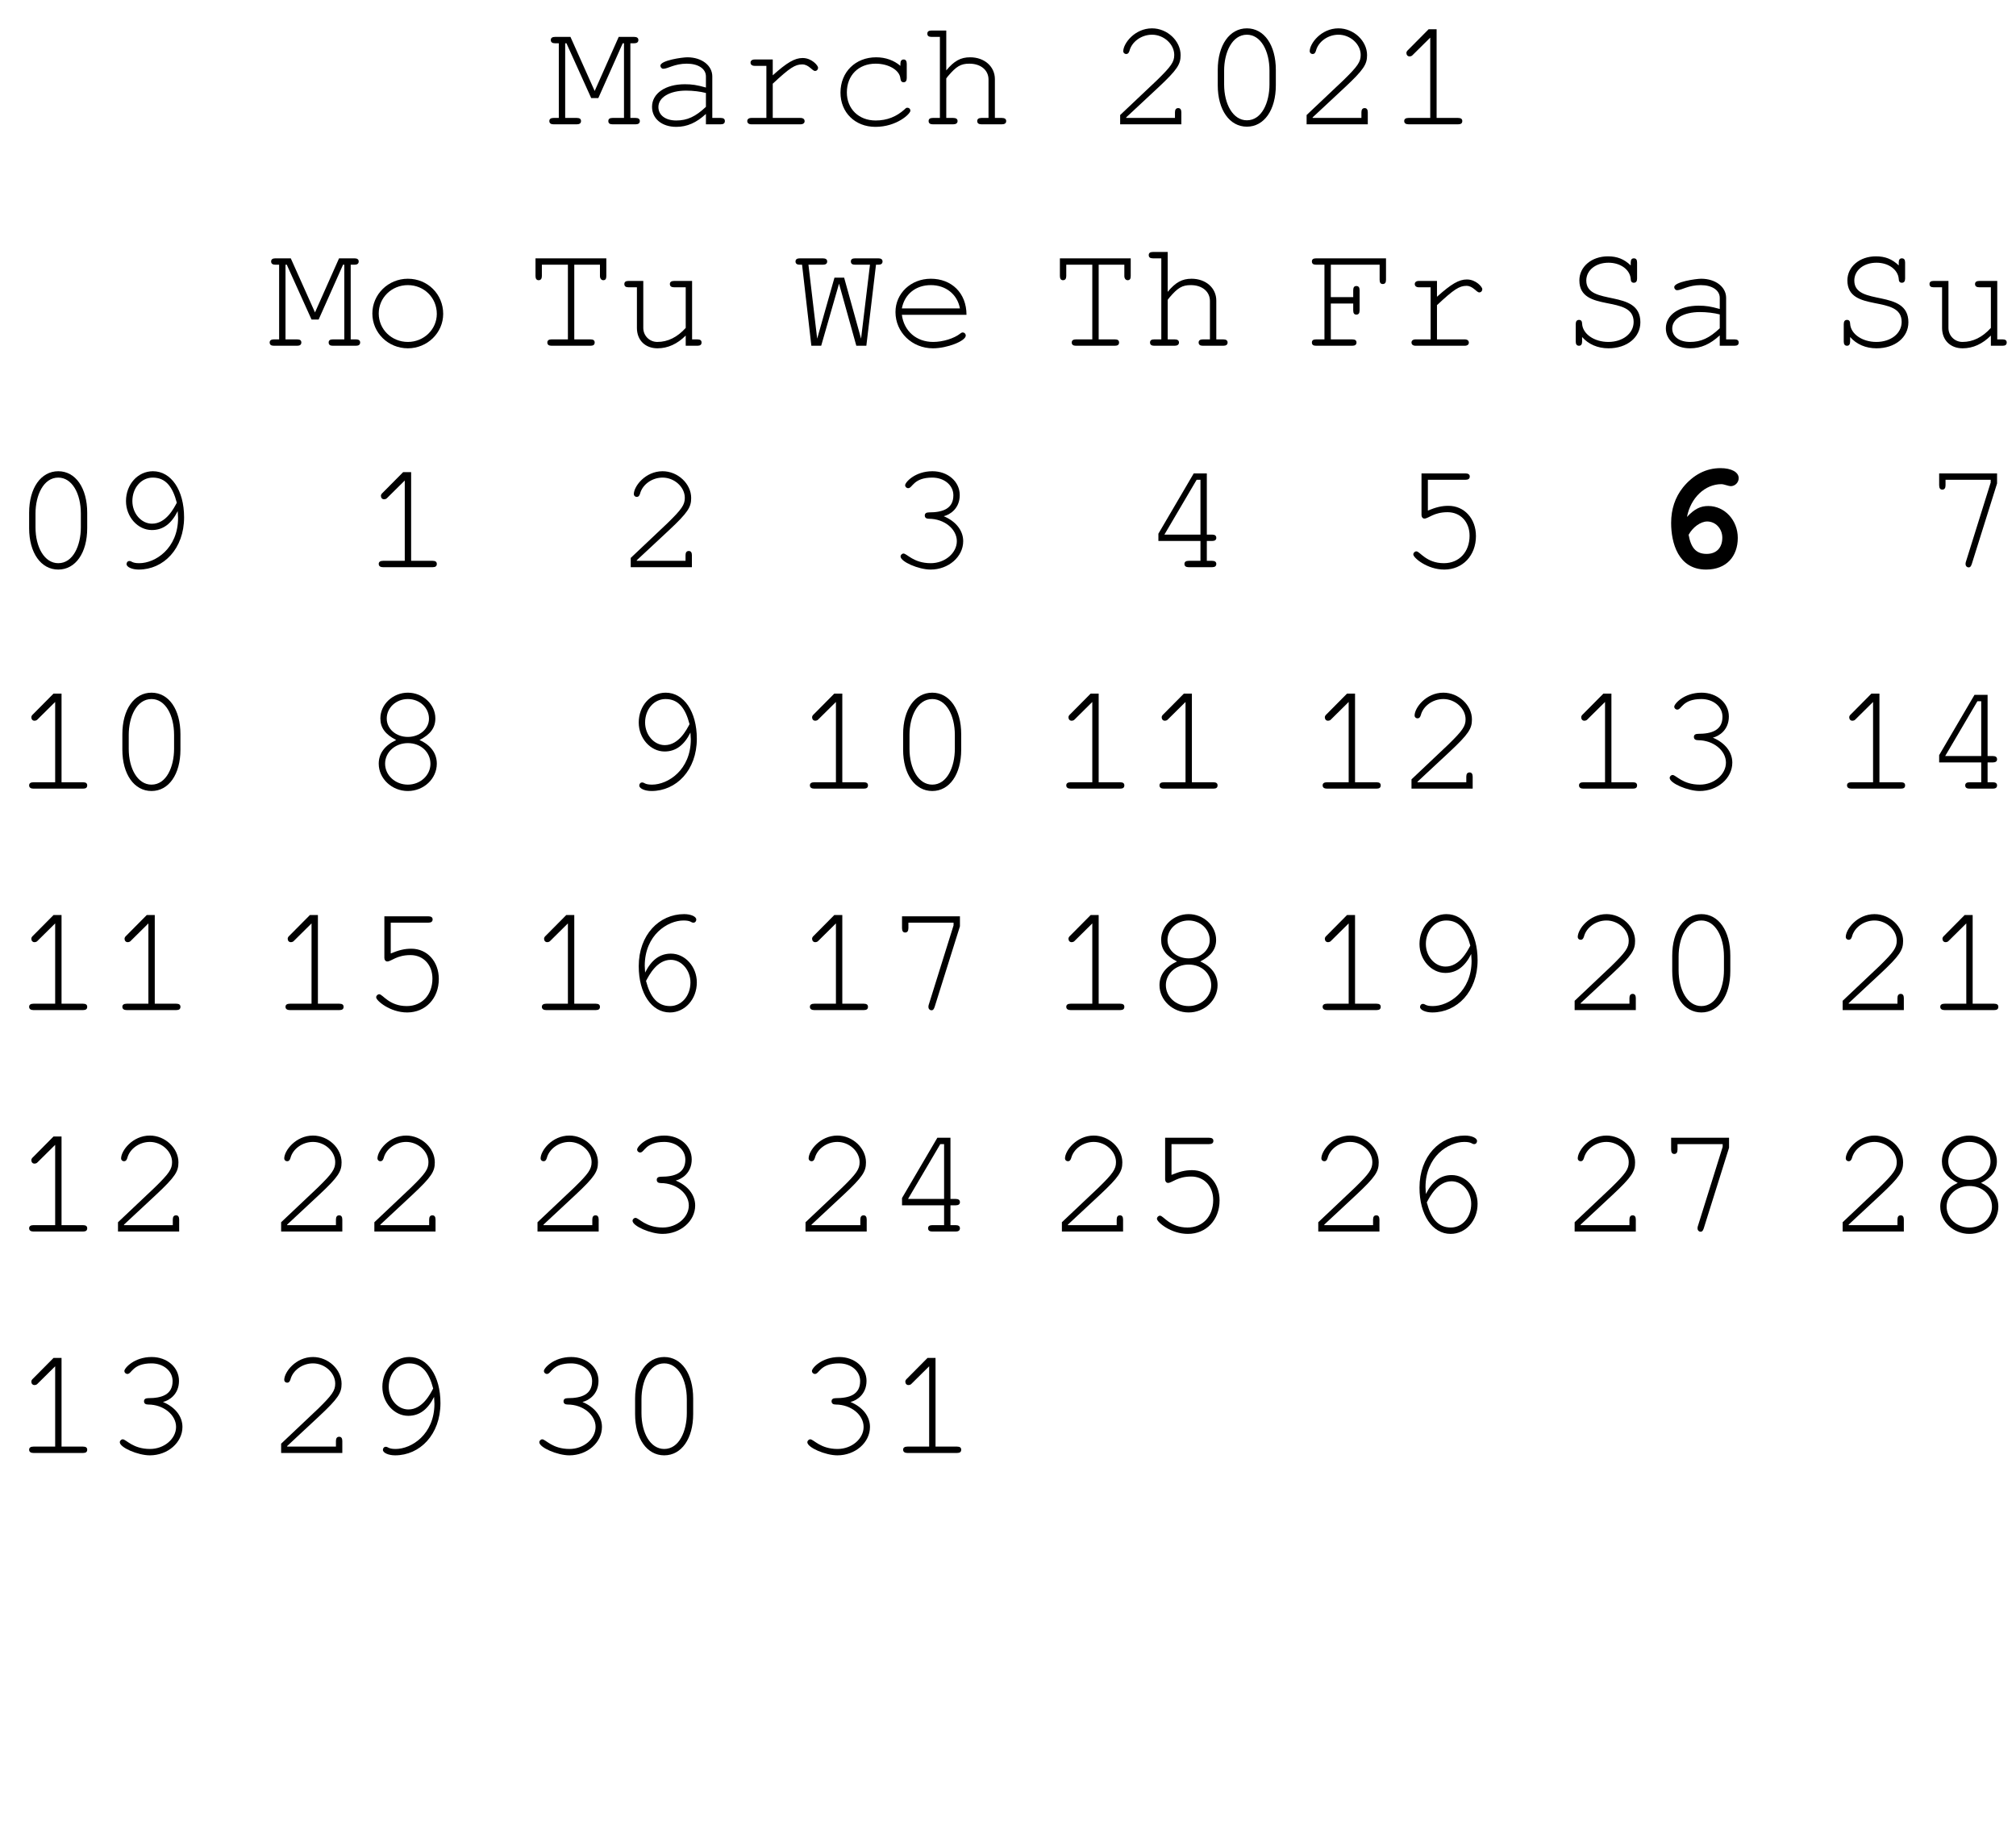 <?xml version="1.0" encoding="UTF-8"?>
<svg xmlns="http://www.w3.org/2000/svg" xmlns:xlink="http://www.w3.org/1999/xlink" width="173pt" height="157pt" viewBox="0 0 173 157" version="1.1">
<defs>
<g>
<symbol overflow="visible" id="glyph0-0">
<path style="stroke:none;" d="M 1.781 -7.047 L 1.781 -6.141 C 1.781 -5.906 1.875 -5.781 2.062 -5.781 C 2.234 -5.781 2.328 -5.906 2.328 -6.141 L 2.328 -6.688 C 3.031 -7.031 3.453 -7.141 4.047 -7.141 C 5.156 -7.141 5.938 -6.516 5.938 -5.641 C 5.938 -4.875 5.297 -4.312 3.75 -3.656 L 3.75 -2.75 C 3.75 -2.5 3.844 -2.391 4.031 -2.391 C 4.203 -2.391 4.297 -2.5 4.297 -2.75 L 4.297 -3.297 C 5.953 -4.078 6.484 -4.656 6.484 -5.641 C 6.484 -6.859 5.531 -7.688 4.125 -7.688 C 2.938 -7.688 2.359 -7.234 1.781 -7.047 Z M 3.828 -1.141 C 3.375 -1.141 3.062 -0.859 3.062 -0.469 C 3.062 -0.062 3.375 0.203 3.828 0.203 L 4.188 0.203 C 4.641 0.203 4.938 -0.078 4.938 -0.469 C 4.938 -0.859 4.641 -1.141 4.188 -1.141 Z M 0.531 1.062 L 7.469 1.062 L 7.469 -8.562 L 0.531 -8.562 Z M 0.969 0.625 L 0.969 -8.125 L 7.031 -8.125 L 7.031 0.625 Z M 0.969 0.625 "/>
</symbol>
<symbol overflow="visible" id="glyph0-1">
<path style="stroke:none;" d="M 4.344 -2.25 L 6.438 -6.953 L 6.547 -6.953 L 6.547 -0.547 L 5.562 -0.547 C 5.312 -0.547 5.203 -0.453 5.203 -0.281 C 5.203 -0.094 5.312 0 5.562 0 L 7.547 0 C 7.781 0 7.906 -0.094 7.906 -0.281 C 7.906 -0.453 7.781 -0.547 7.547 -0.547 L 7.094 -0.547 L 7.094 -6.953 L 7.422 -6.953 C 7.656 -6.953 7.781 -7.047 7.781 -7.234 C 7.781 -7.406 7.656 -7.5 7.422 -7.5 L 6.094 -7.5 L 4.031 -2.859 L 1.953 -7.5 L 0.625 -7.5 C 0.391 -7.5 0.266 -7.406 0.266 -7.234 C 0.266 -7.047 0.391 -6.953 0.625 -6.953 L 0.953 -6.953 L 0.953 -0.547 L 0.5 -0.547 C 0.266 -0.547 0.141 -0.453 0.141 -0.281 C 0.141 -0.094 0.266 0 0.5 0 L 2.5 0 C 2.734 0 2.859 -0.094 2.859 -0.281 C 2.859 -0.453 2.75 -0.547 2.5 -0.547 L 1.5 -0.547 L 1.5 -6.953 L 1.609 -6.953 L 3.734 -2.25 Z M 4.344 -2.25 "/>
</symbol>
<symbol overflow="visible" id="glyph0-2">
<path style="stroke:none;" d="M 1.672 -5.031 C 1.672 -4.891 1.781 -4.766 1.922 -4.766 C 2.312 -4.766 2.875 -5.203 3.938 -5.203 C 4.922 -5.203 5.578 -4.766 5.578 -4.109 L 5.578 -3.156 C 4.797 -3.375 4.391 -3.438 3.766 -3.438 C 2.109 -3.438 0.953 -2.656 0.953 -1.5 C 0.953 -0.484 1.797 0.219 3.031 0.219 C 3.969 0.219 4.766 -0.141 5.578 -0.891 L 5.578 0 L 6.844 0 C 7.094 0 7.203 -0.094 7.203 -0.281 C 7.203 -0.453 7.094 -0.547 6.844 -0.547 L 6.125 -0.547 L 6.125 -4.109 C 6.125 -5.047 5.219 -5.75 3.984 -5.75 C 3.547 -5.75 1.672 -5.484 1.672 -5.031 Z M 5.578 -1.5 C 4.688 -0.656 3.969 -0.328 3.031 -0.328 C 2.109 -0.328 1.5 -0.781 1.5 -1.484 C 1.5 -2.312 2.469 -2.891 3.875 -2.891 C 4.469 -2.891 5.109 -2.812 5.578 -2.688 Z M 5.578 -1.5 "/>
</symbol>
<symbol overflow="visible" id="glyph0-3">
<path style="stroke:none;" d="M 6.938 -4.578 C 7.094 -4.578 7.203 -4.703 7.203 -4.859 C 7.203 -5.031 6.672 -5.688 5.875 -5.688 C 5.203 -5.688 4.547 -5.312 3.312 -4.203 L 3.312 -5.562 L 1.766 -5.562 C 1.531 -5.562 1.406 -5.453 1.406 -5.297 C 1.406 -5.125 1.531 -5.016 1.766 -5.016 L 2.766 -5.016 L 2.766 -0.547 L 1.484 -0.547 C 1.25 -0.547 1.125 -0.438 1.125 -0.281 C 1.125 -0.109 1.25 0 1.484 0 L 5.688 0 C 5.922 0 6.047 -0.109 6.047 -0.266 C 6.047 -0.438 5.922 -0.547 5.688 -0.547 L 3.312 -0.547 L 3.312 -3.484 C 4.766 -4.844 5.234 -5.141 5.844 -5.141 C 6.406 -5.141 6.703 -4.578 6.938 -4.578 Z M 6.938 -4.578 "/>
</symbol>
<symbol overflow="visible" id="glyph0-4">
<path style="stroke:none;" d="M 7.125 -1.172 C 7.125 -1.312 7.016 -1.422 6.875 -1.422 C 6.781 -1.422 6.75 -1.406 6.641 -1.297 C 5.938 -0.656 5.125 -0.328 4.141 -0.328 C 2.688 -0.328 1.672 -1.328 1.672 -2.734 C 1.672 -4.203 2.672 -5.203 4.141 -5.203 C 5.266 -5.203 6.203 -4.641 6.266 -3.938 C 6.297 -3.703 6.375 -3.609 6.547 -3.609 C 6.719 -3.609 6.812 -3.734 6.812 -3.969 L 6.812 -5.188 C 6.812 -5.438 6.719 -5.562 6.547 -5.562 C 6.359 -5.562 6.266 -5.438 6.266 -5.188 L 6.266 -5.016 C 5.719 -5.484 5 -5.75 4.188 -5.75 C 2.406 -5.75 1.125 -4.484 1.125 -2.719 C 1.125 -1.016 2.375 0.219 4.125 0.219 C 5.938 0.219 7.125 -0.891 7.125 -1.172 Z M 7.125 -1.172 "/>
</symbol>
<symbol overflow="visible" id="glyph0-5">
<path style="stroke:none;" d="M 5.828 -3.844 L 5.828 -0.547 L 5.219 -0.547 C 4.984 -0.547 4.859 -0.453 4.859 -0.281 C 4.859 -0.094 4.984 0 5.219 0 L 6.969 0 C 7.219 0 7.344 -0.094 7.344 -0.281 C 7.344 -0.453 7.219 -0.547 6.969 -0.547 L 6.375 -0.547 L 6.375 -3.875 C 6.375 -4.953 5.484 -5.75 4.25 -5.75 C 3.438 -5.75 2.875 -5.438 2.203 -4.625 L 2.203 -8.047 L 0.938 -8.047 C 0.688 -8.047 0.578 -7.953 0.578 -7.781 C 0.578 -7.594 0.688 -7.5 0.938 -7.5 L 1.656 -7.5 L 1.656 -0.547 L 1.047 -0.547 C 0.797 -0.547 0.688 -0.453 0.688 -0.281 C 0.688 -0.094 0.812 0 1.047 0 L 2.797 0 C 3.031 0 3.172 -0.094 3.172 -0.281 C 3.172 -0.453 3.047 -0.547 2.797 -0.547 L 2.203 -0.547 L 2.203 -3.938 L 2.344 -4.125 C 3.062 -4.969 3.438 -5.203 4.188 -5.203 C 5.172 -5.203 5.828 -4.641 5.828 -3.844 Z M 5.828 -3.844 "/>
</symbol>
<symbol overflow="visible" id="glyph0-6">
<path style="stroke:none;" d=""/>
</symbol>
<symbol overflow="visible" id="glyph0-7">
<path style="stroke:none;" d="M 1.391 -6.266 C 1.391 -6.141 1.5 -6.031 1.641 -6.031 C 1.781 -6.031 1.859 -6.109 1.922 -6.297 C 2.125 -7.094 2.953 -7.688 3.859 -7.688 C 4.875 -7.688 5.766 -6.875 5.766 -5.953 C 5.766 -5.359 5.516 -4.984 4.266 -3.766 L 1.125 -0.797 L 1.125 0 L 6.375 0 L 6.375 -1.031 C 6.375 -1.266 6.281 -1.391 6.109 -1.391 C 5.922 -1.391 5.828 -1.266 5.828 -1.031 L 5.828 -0.547 L 1.641 -0.547 L 1.641 -0.594 L 4.391 -3.156 C 6.047 -4.703 6.312 -5.156 6.312 -5.938 C 6.312 -7.156 5.172 -8.234 3.859 -8.234 C 2.375 -8.234 1.391 -6.938 1.391 -6.266 Z M 1.391 -6.266 "/>
</symbol>
<symbol overflow="visible" id="glyph0-8">
<path style="stroke:none;" d="M 6.484 -4.672 C 6.484 -6.797 5.484 -8.234 4 -8.234 C 2.516 -8.234 1.5 -6.797 1.5 -4.672 L 1.5 -3.344 C 1.5 -1.234 2.516 0.203 4 0.203 C 5.484 0.203 6.484 -1.234 6.484 -3.344 Z M 4 -7.688 C 5.188 -7.688 5.938 -6.312 5.938 -4.609 L 5.938 -3.422 C 5.938 -1.875 5.281 -0.344 4 -0.344 C 2.812 -0.344 2.047 -1.719 2.047 -3.422 L 2.047 -4.609 C 2.047 -6.156 2.719 -7.688 4 -7.688 Z M 4 -7.688 "/>
</symbol>
<symbol overflow="visible" id="glyph0-9">
<path style="stroke:none;" d="M 4.281 -8.156 L 3.594 -8.156 L 1.844 -6.391 C 1.734 -6.297 1.688 -6.203 1.688 -6.125 C 1.688 -5.953 1.797 -5.828 1.953 -5.828 C 2.047 -5.828 2.156 -5.859 2.219 -5.938 L 3.734 -7.438 L 3.734 -0.547 L 1.875 -0.547 C 1.625 -0.547 1.5 -0.453 1.5 -0.281 C 1.5 -0.094 1.641 0 1.875 0 L 6.125 0 C 6.375 0 6.484 -0.094 6.484 -0.281 C 6.484 -0.453 6.375 -0.547 6.125 -0.547 L 4.281 -0.547 Z M 4.281 -8.156 "/>
</symbol>
<symbol overflow="visible" id="glyph0-10">
<path style="stroke:none;" d="M 2.109 -0.531 C 1.953 -0.531 1.859 -0.406 1.859 -0.266 C 1.859 -0.016 2.328 0.203 2.906 0.203 C 5.031 0.203 6.797 -1.578 6.797 -4.281 C 6.797 -6.609 5.688 -8.234 4.125 -8.234 C 2.828 -8.234 1.812 -7.109 1.812 -5.672 C 1.812 -4.312 2.828 -3.188 4.031 -3.188 C 4.984 -3.188 5.703 -3.719 6.25 -4.812 C 6.266 -4.562 6.281 -4.359 6.281 -4.234 C 6.281 -1.594 4.312 -0.344 2.953 -0.344 C 2.312 -0.344 2.312 -0.531 2.109 -0.531 Z M 6.172 -5.531 C 5.922 -5.062 5.25 -3.734 4.047 -3.734 C 3.125 -3.734 2.359 -4.609 2.359 -5.672 C 2.359 -6.812 3.125 -7.688 4.109 -7.688 C 5.203 -7.688 5.812 -6.922 6.172 -5.531 Z M 6.172 -5.531 "/>
</symbol>
<symbol overflow="visible" id="glyph0-11">
<path style="stroke:none;" d="M 4 -5.75 C 2.312 -5.75 0.953 -4.406 0.953 -2.766 C 0.953 -1.109 2.312 0.219 4 0.219 C 5.672 0.219 7.031 -1.109 7.031 -2.734 C 7.031 -4.422 5.703 -5.75 4 -5.75 Z M 4 -5.203 C 5.391 -5.203 6.484 -4.125 6.484 -2.734 C 6.484 -1.406 5.375 -0.328 4 -0.328 C 2.609 -0.328 1.5 -1.406 1.5 -2.766 C 1.5 -4.125 2.609 -5.203 4 -5.203 Z M 4 -5.203 "/>
</symbol>
<symbol overflow="visible" id="glyph0-12">
<path style="stroke:none;" d="M 4.281 -0.547 L 4.281 -6.953 L 6.484 -6.953 L 6.484 -5.984 C 6.484 -5.766 6.609 -5.625 6.766 -5.625 C 6.953 -5.625 7.031 -5.734 7.031 -5.984 L 7.031 -7.5 L 0.953 -7.5 L 0.953 -5.984 C 0.953 -5.75 1.047 -5.625 1.219 -5.625 C 1.406 -5.625 1.5 -5.75 1.5 -5.984 L 1.5 -6.953 L 3.734 -6.953 L 3.734 -0.547 L 2.328 -0.547 C 2.094 -0.547 1.969 -0.453 1.969 -0.281 C 1.969 -0.094 2.094 0 2.328 0 L 5.672 0 C 5.922 0 6.031 -0.094 6.031 -0.281 C 6.031 -0.453 5.922 -0.547 5.672 -0.547 Z M 4.281 -0.547 "/>
</symbol>
<symbol overflow="visible" id="glyph0-13">
<path style="stroke:none;" d="M 5.844 0 L 6.844 0 C 7.094 0 7.203 -0.094 7.203 -0.281 C 7.203 -0.453 7.094 -0.547 6.844 -0.547 L 6.391 -0.547 L 6.391 -5.562 L 4.859 -5.562 C 4.609 -5.562 4.484 -5.469 4.484 -5.297 C 4.484 -5.109 4.609 -5.016 4.859 -5.016 L 5.844 -5.016 L 5.844 -1.531 C 5.125 -0.734 4.312 -0.328 3.406 -0.328 C 2.734 -0.328 2.203 -0.859 2.203 -1.531 L 2.203 -5.562 L 0.938 -5.562 C 0.688 -5.562 0.578 -5.469 0.578 -5.297 C 0.578 -5.109 0.688 -5.016 0.938 -5.016 L 1.656 -5.016 L 1.656 -1.531 C 1.656 -0.484 2.359 0.219 3.422 0.219 C 4.312 0.219 5.125 -0.156 5.844 -0.875 Z M 5.844 0 "/>
</symbol>
<symbol overflow="visible" id="glyph0-14">
<path style="stroke:none;" d="M 1.625 0 L 2.469 0 L 4 -5.328 L 5.484 0 L 6.344 0 L 7.172 -6.953 L 7.375 -6.953 C 7.609 -6.953 7.734 -7.047 7.734 -7.234 C 7.734 -7.406 7.609 -7.5 7.375 -7.5 L 5.375 -7.5 C 5.125 -7.5 5.016 -7.406 5.016 -7.234 C 5.016 -7.047 5.125 -6.953 5.375 -6.953 L 6.656 -6.953 L 5.891 -0.609 L 4.438 -5.844 L 3.609 -5.844 L 2.125 -0.609 L 1.375 -6.953 L 2.609 -6.953 C 2.859 -6.953 2.984 -7.047 2.984 -7.234 C 2.984 -7.406 2.859 -7.5 2.609 -7.5 L 0.625 -7.5 C 0.391 -7.5 0.266 -7.406 0.266 -7.234 C 0.266 -7.047 0.391 -6.953 0.625 -6.953 L 0.828 -6.953 Z M 1.625 0 "/>
</symbol>
<symbol overflow="visible" id="glyph0-15">
<path style="stroke:none;" d="M 6.938 -2.656 C 6.938 -4.531 5.656 -5.75 3.875 -5.75 C 2.172 -5.75 0.844 -4.5 0.844 -2.891 C 0.844 -1.156 2.266 0.219 4.062 0.219 C 5.281 0.219 6.875 -0.406 6.875 -0.875 C 6.875 -1.031 6.75 -1.141 6.625 -1.141 C 6.562 -1.141 6.5 -1.125 6.406 -1.047 C 5.875 -0.625 4.906 -0.328 4.078 -0.328 C 2.641 -0.328 1.578 -1.25 1.391 -2.656 Z M 1.391 -3.203 C 1.625 -4.422 2.578 -5.203 3.875 -5.203 C 5.172 -5.203 6.156 -4.406 6.375 -3.203 Z M 1.391 -3.203 "/>
</symbol>
<symbol overflow="visible" id="glyph0-16">
<path style="stroke:none;" d="M 1.672 -7.031 C 1.672 -6.906 1.781 -6.781 1.938 -6.781 C 2.312 -6.781 2.375 -7.688 4 -7.688 C 5.031 -7.688 5.812 -7.031 5.812 -6.172 C 5.812 -5 4.875 -4.703 3.719 -4.703 C 3.484 -4.703 3.359 -4.609 3.359 -4.438 C 3.359 -4.25 3.484 -4.156 3.719 -4.156 C 5.016 -4.156 6.109 -3.281 6.109 -2.234 C 6.109 -1.219 5.094 -0.344 3.875 -0.344 C 2.391 -0.344 1.828 -1.172 1.531 -1.172 C 1.406 -1.172 1.281 -1.047 1.281 -0.922 C 1.281 -0.469 2.828 0.203 3.859 0.203 C 5.391 0.203 6.656 -0.891 6.656 -2.234 C 6.656 -3.141 6.031 -3.938 4.984 -4.375 C 5.516 -4.5 6.359 -5.031 6.359 -6.188 C 6.359 -7.344 5.344 -8.234 4.016 -8.234 C 2.516 -8.234 1.672 -7.281 1.672 -7.031 Z M 1.672 -7.031 "/>
</symbol>
<symbol overflow="visible" id="glyph0-17">
<path style="stroke:none;" d="M 5.016 -2.25 L 5.016 -0.547 L 4 -0.547 C 3.766 -0.547 3.641 -0.453 3.641 -0.281 C 3.641 -0.094 3.766 0 4 0 L 6.016 0 C 6.25 0 6.375 -0.094 6.375 -0.281 C 6.375 -0.453 6.25 -0.547 6.016 -0.547 L 5.562 -0.547 L 5.562 -2.25 L 6.016 -2.25 C 6.25 -2.25 6.375 -2.344 6.375 -2.516 C 6.375 -2.703 6.25 -2.797 6.016 -2.797 L 5.562 -2.797 L 5.562 -8.047 L 4.438 -8.047 L 1.406 -2.875 L 1.406 -2.25 Z M 5.016 -2.797 L 1.922 -2.797 L 4.688 -7.5 L 5.016 -7.5 Z M 5.016 -2.797 "/>
</symbol>
<symbol overflow="visible" id="glyph0-18">
<path style="stroke:none;" d="M 2.203 -3.625 L 4.125 -3.625 L 4.125 -3.031 C 4.125 -2.781 4.219 -2.672 4.391 -2.672 C 4.578 -2.672 4.672 -2.781 4.672 -3.031 L 4.672 -4.766 C 4.672 -5.016 4.578 -5.125 4.391 -5.125 C 4.219 -5.125 4.125 -5.016 4.125 -4.766 L 4.125 -4.172 L 2.203 -4.172 L 2.203 -6.953 L 6.391 -6.953 L 6.391 -5.656 C 6.391 -5.406 6.484 -5.297 6.656 -5.297 C 6.844 -5.297 6.938 -5.406 6.938 -5.656 L 6.938 -7.5 L 0.938 -7.5 C 0.688 -7.5 0.578 -7.406 0.578 -7.234 C 0.578 -7.047 0.688 -6.953 0.938 -6.953 L 1.656 -6.953 L 1.656 -0.547 L 0.938 -0.547 C 0.688 -0.547 0.578 -0.453 0.578 -0.281 C 0.578 -0.094 0.688 0 0.938 0 L 4.031 0 C 4.281 0 4.406 -0.094 4.406 -0.281 C 4.406 -0.453 4.297 -0.547 4.031 -0.547 L 2.203 -0.547 Z M 2.203 -3.625 "/>
</symbol>
<symbol overflow="visible" id="glyph0-19">
<path style="stroke:none;" d="M 4.219 -4.719 C 5.328 -4.719 6.109 -3.891 6.109 -2.703 C 6.109 -1.312 5.219 -0.344 3.906 -0.344 C 2.391 -0.344 1.844 -1.359 1.547 -1.359 C 1.406 -1.359 1.281 -1.234 1.281 -1.094 C 1.281 -0.812 2.469 0.203 3.938 0.203 C 5.516 0.203 6.656 -1 6.656 -2.672 C 6.656 -4.172 5.656 -5.266 4.297 -5.266 C 3.703 -5.266 3.219 -5.141 2.531 -4.859 L 2.531 -7.5 L 5.75 -7.5 C 6 -7.5 6.125 -7.594 6.125 -7.781 C 6.125 -7.953 6 -8.047 5.75 -8.047 L 1.984 -8.047 L 1.984 -4.469 C 1.984 -4.297 2.094 -4.172 2.234 -4.172 C 2.578 -4.172 3.031 -4.719 4.219 -4.719 Z M 4.219 -4.719 "/>
</symbol>
<symbol overflow="visible" id="glyph0-20">
<path style="stroke:none;" d="M 6.188 -2.047 C 6.188 -1.047 5.25 -0.328 4.016 -0.328 C 2.797 -0.328 1.812 -1.016 1.766 -1.891 C 1.766 -2.109 1.672 -2.219 1.5 -2.219 C 1.312 -2.219 1.219 -2.094 1.219 -1.859 L 1.219 -0.359 C 1.219 -0.125 1.312 0 1.5 0 C 1.672 0 1.766 -0.125 1.766 -0.359 L 1.766 -0.75 C 2.312 -0.125 3.109 0.219 4.031 0.219 C 5.625 0.219 6.766 -0.719 6.766 -2.016 C 6.766 -4.938 2.125 -3.344 2.125 -5.594 C 2.125 -6.484 2.938 -7.125 4.031 -7.125 C 5.062 -7.125 5.875 -6.531 5.938 -5.734 C 5.938 -5.516 6.031 -5.406 6.203 -5.406 C 6.391 -5.406 6.484 -5.531 6.484 -5.766 L 6.484 -7.141 C 6.484 -7.391 6.391 -7.5 6.203 -7.5 C 6.031 -7.5 5.938 -7.391 5.938 -7.141 L 5.938 -6.891 C 5.375 -7.438 4.766 -7.672 3.984 -7.672 C 2.578 -7.672 1.531 -6.781 1.531 -5.609 C 1.531 -2.766 6.188 -4.453 6.188 -2.047 Z M 6.188 -2.047 "/>
</symbol>
<symbol overflow="visible" id="glyph0-21">
<path style="stroke:none;" d="M 5.828 -7.266 L 3.688 -0.422 C 3.672 -0.375 3.672 -0.297 3.672 -0.25 C 3.672 -0.109 3.781 0.016 3.938 0.016 C 4.062 0.016 4.125 -0.047 4.203 -0.266 L 6.375 -7.188 L 6.375 -8.047 L 1.406 -8.047 L 1.406 -7.031 C 1.406 -6.781 1.5 -6.656 1.672 -6.656 C 1.859 -6.656 1.953 -6.781 1.953 -7.031 L 1.953 -7.5 L 5.828 -7.5 Z M 5.828 -7.266 "/>
</symbol>
<symbol overflow="visible" id="glyph0-22">
<path style="stroke:none;" d="M 5 -4.172 C 5.938 -4.656 6.359 -5.219 6.359 -6.031 C 6.359 -7.234 5.281 -8.234 4 -8.234 C 2.719 -8.234 1.641 -7.234 1.641 -6.031 C 1.641 -5.219 2.062 -4.656 3 -4.172 C 2.031 -3.719 1.5 -3.031 1.5 -2.141 C 1.5 -0.859 2.625 0.203 4 0.203 C 5.375 0.203 6.484 -0.859 6.484 -2.141 C 6.484 -3.031 5.969 -3.734 5 -4.172 Z M 4 -7.688 C 5.016 -7.688 5.812 -6.938 5.812 -6 C 5.812 -5.125 5 -4.438 4 -4.438 C 2.984 -4.438 2.188 -5.125 2.188 -6.016 C 2.188 -6.938 2.984 -7.688 4 -7.688 Z M 4 -3.906 C 5.109 -3.906 5.938 -3.141 5.938 -2.125 C 5.938 -1.141 5.062 -0.344 4 -0.344 C 2.922 -0.344 2.047 -1.141 2.047 -2.141 C 2.047 -3.125 2.906 -3.906 4 -3.906 Z M 4 -3.906 "/>
</symbol>
<symbol overflow="visible" id="glyph0-23">
<path style="stroke:none;" d="M 6.5 -7.5 C 6.656 -7.5 6.75 -7.625 6.75 -7.766 C 6.75 -8.031 6.281 -8.234 5.703 -8.234 C 3.578 -8.234 1.812 -6.469 1.812 -3.766 C 1.812 -1.422 2.922 0.203 4.484 0.203 C 5.781 0.203 6.797 -0.938 6.797 -2.375 C 6.797 -3.734 5.781 -4.844 4.578 -4.844 C 3.625 -4.844 2.906 -4.312 2.359 -3.219 C 2.344 -3.484 2.328 -3.672 2.328 -3.797 C 2.328 -6.453 4.297 -7.688 5.656 -7.688 C 6.297 -7.688 6.297 -7.5 6.5 -7.5 Z M 2.438 -2.5 C 2.688 -2.969 3.359 -4.312 4.562 -4.312 C 5.484 -4.312 6.25 -3.422 6.25 -2.375 C 6.25 -1.219 5.484 -0.344 4.5 -0.344 C 3.406 -0.344 2.797 -1.125 2.438 -2.5 Z M 2.438 -2.5 "/>
</symbol>
<symbol overflow="visible" id="glyph1-0">
<path style="stroke:none;" d="M 2.047 -5.25 C 2.594 -5.25 2.719 -5.656 2.719 -6.125 L 2.719 -6.312 C 3.156 -6.531 3.609 -6.641 4.125 -6.641 C 4.969 -6.641 5.562 -6.188 5.562 -5.516 C 5.562 -4.938 5.078 -4.594 3.375 -3.938 L 3.375 -3.203 C 3.375 -2.703 3.5 -2.312 4.031 -2.312 C 4.422 -2.312 4.656 -2.562 4.703 -3.031 C 6.312 -3.75 6.891 -4.375 6.891 -5.453 C 6.891 -6.938 5.75 -7.969 4.109 -7.969 C 3.25 -7.969 2.672 -7.797 1.391 -7.188 L 1.391 -6.125 C 1.391 -5.656 1.516 -5.25 2.047 -5.25 Z M 4.141 0.203 C 4.641 0.203 5.031 -0.188 5.031 -0.688 C 5.031 -1.172 4.641 -1.562 4.141 -1.562 L 3.922 -1.562 C 3.422 -1.562 3.031 -1.156 3.031 -0.688 C 3.031 -0.203 3.422 0.203 3.922 0.203 Z M 0.266 1.469 L 7.734 1.469 L 7.734 -8.969 L 0.266 -8.969 Z M 0.969 0.625 L 0.969 -8.125 L 7.031 -8.125 L 7.031 0.625 Z M 0.969 0.625 "/>
</symbol>
<symbol overflow="visible" id="glyph1-1">
<path style="stroke:none;" d=""/>
</symbol>
<symbol overflow="visible" id="glyph1-2">
<path style="stroke:none;" d="M 4.406 0.203 C 6.156 0.203 7.125 -0.938 7.125 -2.516 C 7.125 -4.031 6 -5.25 4.594 -5.25 C 3.922 -5.25 3.406 -5 2.766 -4.312 C 3.078 -5.953 4.312 -7.125 5.719 -7.125 C 5.938 -7.125 6.344 -6.953 6.516 -6.953 C 6.891 -6.953 7.203 -7.266 7.203 -7.641 C 7.203 -8.156 6.578 -8.5 5.641 -8.5 C 4.406 -8.5 3.312 -7.938 2.422 -6.844 C 1.75 -6 1.406 -4.984 1.406 -3.797 C 1.406 -2.109 2 0.203 4.406 0.203 Z M 2.906 -2.781 C 3.266 -3.438 3.938 -3.922 4.5 -3.922 C 5.219 -3.922 5.797 -3.312 5.797 -2.531 C 5.797 -1.672 5.297 -1.141 4.453 -1.141 C 3.578 -1.141 3.109 -1.625 2.906 -2.781 Z M 2.906 -2.781 "/>
</symbol>
</g>
</defs>
<g id="surface2">
<g style="fill:rgb(0%,0%,0%);fill-opacity:1;">
  <use xlink:href="#glyph0-1" x="47" y="10.666"/>
  <use xlink:href="#glyph0-2" x="55" y="10.666"/>
  <use xlink:href="#glyph0-3" x="63" y="10.666"/>
  <use xlink:href="#glyph0-4" x="71" y="10.666"/>
  <use xlink:href="#glyph0-5" x="79" y="10.666"/>
  <use xlink:href="#glyph0-6" x="87" y="10.666"/>
  <use xlink:href="#glyph0-7" x="95" y="10.666"/>
  <use xlink:href="#glyph0-8" x="103" y="10.666"/>
  <use xlink:href="#glyph0-7" x="111" y="10.666"/>
  <use xlink:href="#glyph0-9" x="119" y="10.666"/>
</g>
<g style="fill:rgb(0%,0%,0%);fill-opacity:1;">
  <use xlink:href="#glyph0-8" x="1" y="48.666"/>
  <use xlink:href="#glyph0-10" x="9" y="48.666"/>
</g>
<g style="fill:rgb(0%,0%,0%);fill-opacity:1;">
  <use xlink:href="#glyph0-1" x="23" y="29.666"/>
  <use xlink:href="#glyph0-11" x="31" y="29.666"/>
</g>
<g style="fill:rgb(0%,0%,0%);fill-opacity:1;">
  <use xlink:href="#glyph0-6" x="23" y="48.666"/>
  <use xlink:href="#glyph0-9" x="31" y="48.666"/>
</g>
<g style="fill:rgb(0%,0%,0%);fill-opacity:1;">
  <use xlink:href="#glyph0-12" x="45" y="29.666"/>
  <use xlink:href="#glyph0-13" x="53" y="29.666"/>
</g>
<g style="fill:rgb(0%,0%,0%);fill-opacity:1;">
  <use xlink:href="#glyph0-6" x="45" y="48.666"/>
  <use xlink:href="#glyph0-7" x="53" y="48.666"/>
</g>
<g style="fill:rgb(0%,0%,0%);fill-opacity:1;">
  <use xlink:href="#glyph0-14" x="68" y="29.666"/>
  <use xlink:href="#glyph0-15" x="76" y="29.666"/>
</g>
<g style="fill:rgb(0%,0%,0%);fill-opacity:1;">
  <use xlink:href="#glyph0-6" x="68" y="48.666"/>
  <use xlink:href="#glyph0-16" x="76" y="48.666"/>
</g>
<g style="fill:rgb(0%,0%,0%);fill-opacity:1;">
  <use xlink:href="#glyph0-12" x="90" y="29.666"/>
  <use xlink:href="#glyph0-5" x="98" y="29.666"/>
</g>
<g style="fill:rgb(0%,0%,0%);fill-opacity:1;">
  <use xlink:href="#glyph0-6" x="90" y="48.666"/>
  <use xlink:href="#glyph0-17" x="98" y="48.666"/>
</g>
<g style="fill:rgb(0%,0%,0%);fill-opacity:1;">
  <use xlink:href="#glyph0-18" x="112" y="29.666"/>
  <use xlink:href="#glyph0-3" x="120" y="29.666"/>
</g>
<g style="fill:rgb(0%,0%,0%);fill-opacity:1;">
  <use xlink:href="#glyph0-6" x="112" y="48.666"/>
  <use xlink:href="#glyph0-19" x="120" y="48.666"/>
</g>
<g style="fill:rgb(0%,0%,0%);fill-opacity:1;">
  <use xlink:href="#glyph0-20" x="134" y="29.666"/>
  <use xlink:href="#glyph0-2" x="142" y="29.666"/>
</g>
<g style="fill:rgb(0%,0%,0%);fill-opacity:1;">
  <use xlink:href="#glyph1-1" x="134" y="48.666"/>
  <use xlink:href="#glyph1-2" x="142" y="48.666"/>
</g>
<g style="fill:rgb(0%,0%,0%);fill-opacity:1;">
  <use xlink:href="#glyph0-20" x="157" y="29.666"/>
  <use xlink:href="#glyph0-13" x="165" y="29.666"/>
</g>
<g style="fill:rgb(0%,0%,0%);fill-opacity:1;">
  <use xlink:href="#glyph0-6" x="157" y="48.666"/>
  <use xlink:href="#glyph0-21" x="165" y="48.666"/>
</g>
<g style="fill:rgb(0%,0%,0%);fill-opacity:1;">
  <use xlink:href="#glyph0-9" x="1" y="67.666"/>
  <use xlink:href="#glyph0-8" x="9" y="67.666"/>
</g>
<g style="fill:rgb(0%,0%,0%);fill-opacity:1;">
  <use xlink:href="#glyph0-6" x="23" y="67.666"/>
  <use xlink:href="#glyph0-22" x="31" y="67.666"/>
</g>
<g style="fill:rgb(0%,0%,0%);fill-opacity:1;">
  <use xlink:href="#glyph0-6" x="45" y="67.666"/>
  <use xlink:href="#glyph0-10" x="53" y="67.666"/>
</g>
<g style="fill:rgb(0%,0%,0%);fill-opacity:1;">
  <use xlink:href="#glyph0-9" x="68" y="67.666"/>
  <use xlink:href="#glyph0-8" x="76" y="67.666"/>
</g>
<g style="fill:rgb(0%,0%,0%);fill-opacity:1;">
  <use xlink:href="#glyph0-9" x="90" y="67.666"/>
  <use xlink:href="#glyph0-9" x="98" y="67.666"/>
</g>
<g style="fill:rgb(0%,0%,0%);fill-opacity:1;">
  <use xlink:href="#glyph0-9" x="112" y="67.666"/>
  <use xlink:href="#glyph0-7" x="120" y="67.666"/>
</g>
<g style="fill:rgb(0%,0%,0%);fill-opacity:1;">
  <use xlink:href="#glyph0-9" x="134" y="67.666"/>
  <use xlink:href="#glyph0-16" x="142" y="67.666"/>
</g>
<g style="fill:rgb(0%,0%,0%);fill-opacity:1;">
  <use xlink:href="#glyph0-9" x="157" y="67.666"/>
  <use xlink:href="#glyph0-17" x="165" y="67.666"/>
</g>
<g style="fill:rgb(0%,0%,0%);fill-opacity:1;">
  <use xlink:href="#glyph0-9" x="1" y="86.666"/>
  <use xlink:href="#glyph0-9" x="9" y="86.666"/>
</g>
<g style="fill:rgb(0%,0%,0%);fill-opacity:1;">
  <use xlink:href="#glyph0-9" x="23" y="86.666"/>
  <use xlink:href="#glyph0-19" x="31" y="86.666"/>
</g>
<g style="fill:rgb(0%,0%,0%);fill-opacity:1;">
  <use xlink:href="#glyph0-9" x="45" y="86.666"/>
  <use xlink:href="#glyph0-23" x="53" y="86.666"/>
</g>
<g style="fill:rgb(0%,0%,0%);fill-opacity:1;">
  <use xlink:href="#glyph0-9" x="68" y="86.666"/>
  <use xlink:href="#glyph0-21" x="76" y="86.666"/>
</g>
<g style="fill:rgb(0%,0%,0%);fill-opacity:1;">
  <use xlink:href="#glyph0-9" x="90" y="86.666"/>
  <use xlink:href="#glyph0-22" x="98" y="86.666"/>
</g>
<g style="fill:rgb(0%,0%,0%);fill-opacity:1;">
  <use xlink:href="#glyph0-9" x="112" y="86.666"/>
  <use xlink:href="#glyph0-10" x="120" y="86.666"/>
</g>
<g style="fill:rgb(0%,0%,0%);fill-opacity:1;">
  <use xlink:href="#glyph0-7" x="134" y="86.666"/>
  <use xlink:href="#glyph0-8" x="142" y="86.666"/>
</g>
<g style="fill:rgb(0%,0%,0%);fill-opacity:1;">
  <use xlink:href="#glyph0-7" x="157" y="86.666"/>
  <use xlink:href="#glyph0-9" x="165" y="86.666"/>
</g>
<g style="fill:rgb(0%,0%,0%);fill-opacity:1;">
  <use xlink:href="#glyph0-9" x="1" y="105.666"/>
  <use xlink:href="#glyph0-7" x="9" y="105.666"/>
</g>
<g style="fill:rgb(0%,0%,0%);fill-opacity:1;">
  <use xlink:href="#glyph0-7" x="23" y="105.666"/>
  <use xlink:href="#glyph0-7" x="31" y="105.666"/>
</g>
<g style="fill:rgb(0%,0%,0%);fill-opacity:1;">
  <use xlink:href="#glyph0-7" x="45" y="105.666"/>
  <use xlink:href="#glyph0-16" x="53" y="105.666"/>
</g>
<g style="fill:rgb(0%,0%,0%);fill-opacity:1;">
  <use xlink:href="#glyph0-7" x="68" y="105.666"/>
  <use xlink:href="#glyph0-17" x="76" y="105.666"/>
</g>
<g style="fill:rgb(0%,0%,0%);fill-opacity:1;">
  <use xlink:href="#glyph0-7" x="90" y="105.666"/>
  <use xlink:href="#glyph0-19" x="98" y="105.666"/>
</g>
<g style="fill:rgb(0%,0%,0%);fill-opacity:1;">
  <use xlink:href="#glyph0-7" x="112" y="105.666"/>
  <use xlink:href="#glyph0-23" x="120" y="105.666"/>
</g>
<g style="fill:rgb(0%,0%,0%);fill-opacity:1;">
  <use xlink:href="#glyph0-7" x="134" y="105.666"/>
  <use xlink:href="#glyph0-21" x="142" y="105.666"/>
</g>
<g style="fill:rgb(0%,0%,0%);fill-opacity:1;">
  <use xlink:href="#glyph0-7" x="157" y="105.666"/>
  <use xlink:href="#glyph0-22" x="165" y="105.666"/>
</g>
<g style="fill:rgb(0%,0%,0%);fill-opacity:1;">
  <use xlink:href="#glyph0-9" x="1" y="124.666"/>
  <use xlink:href="#glyph0-16" x="9" y="124.666"/>
</g>
<g style="fill:rgb(0%,0%,0%);fill-opacity:1;">
  <use xlink:href="#glyph0-7" x="23" y="124.666"/>
  <use xlink:href="#glyph0-10" x="31" y="124.666"/>
</g>
<g style="fill:rgb(0%,0%,0%);fill-opacity:1;">
  <use xlink:href="#glyph0-16" x="45" y="124.666"/>
  <use xlink:href="#glyph0-8" x="53" y="124.666"/>
</g>
<g style="fill:rgb(0%,0%,0%);fill-opacity:1;">
  <use xlink:href="#glyph0-16" x="68" y="124.666"/>
  <use xlink:href="#glyph0-9" x="76" y="124.666"/>
</g>
</g>
</svg>
